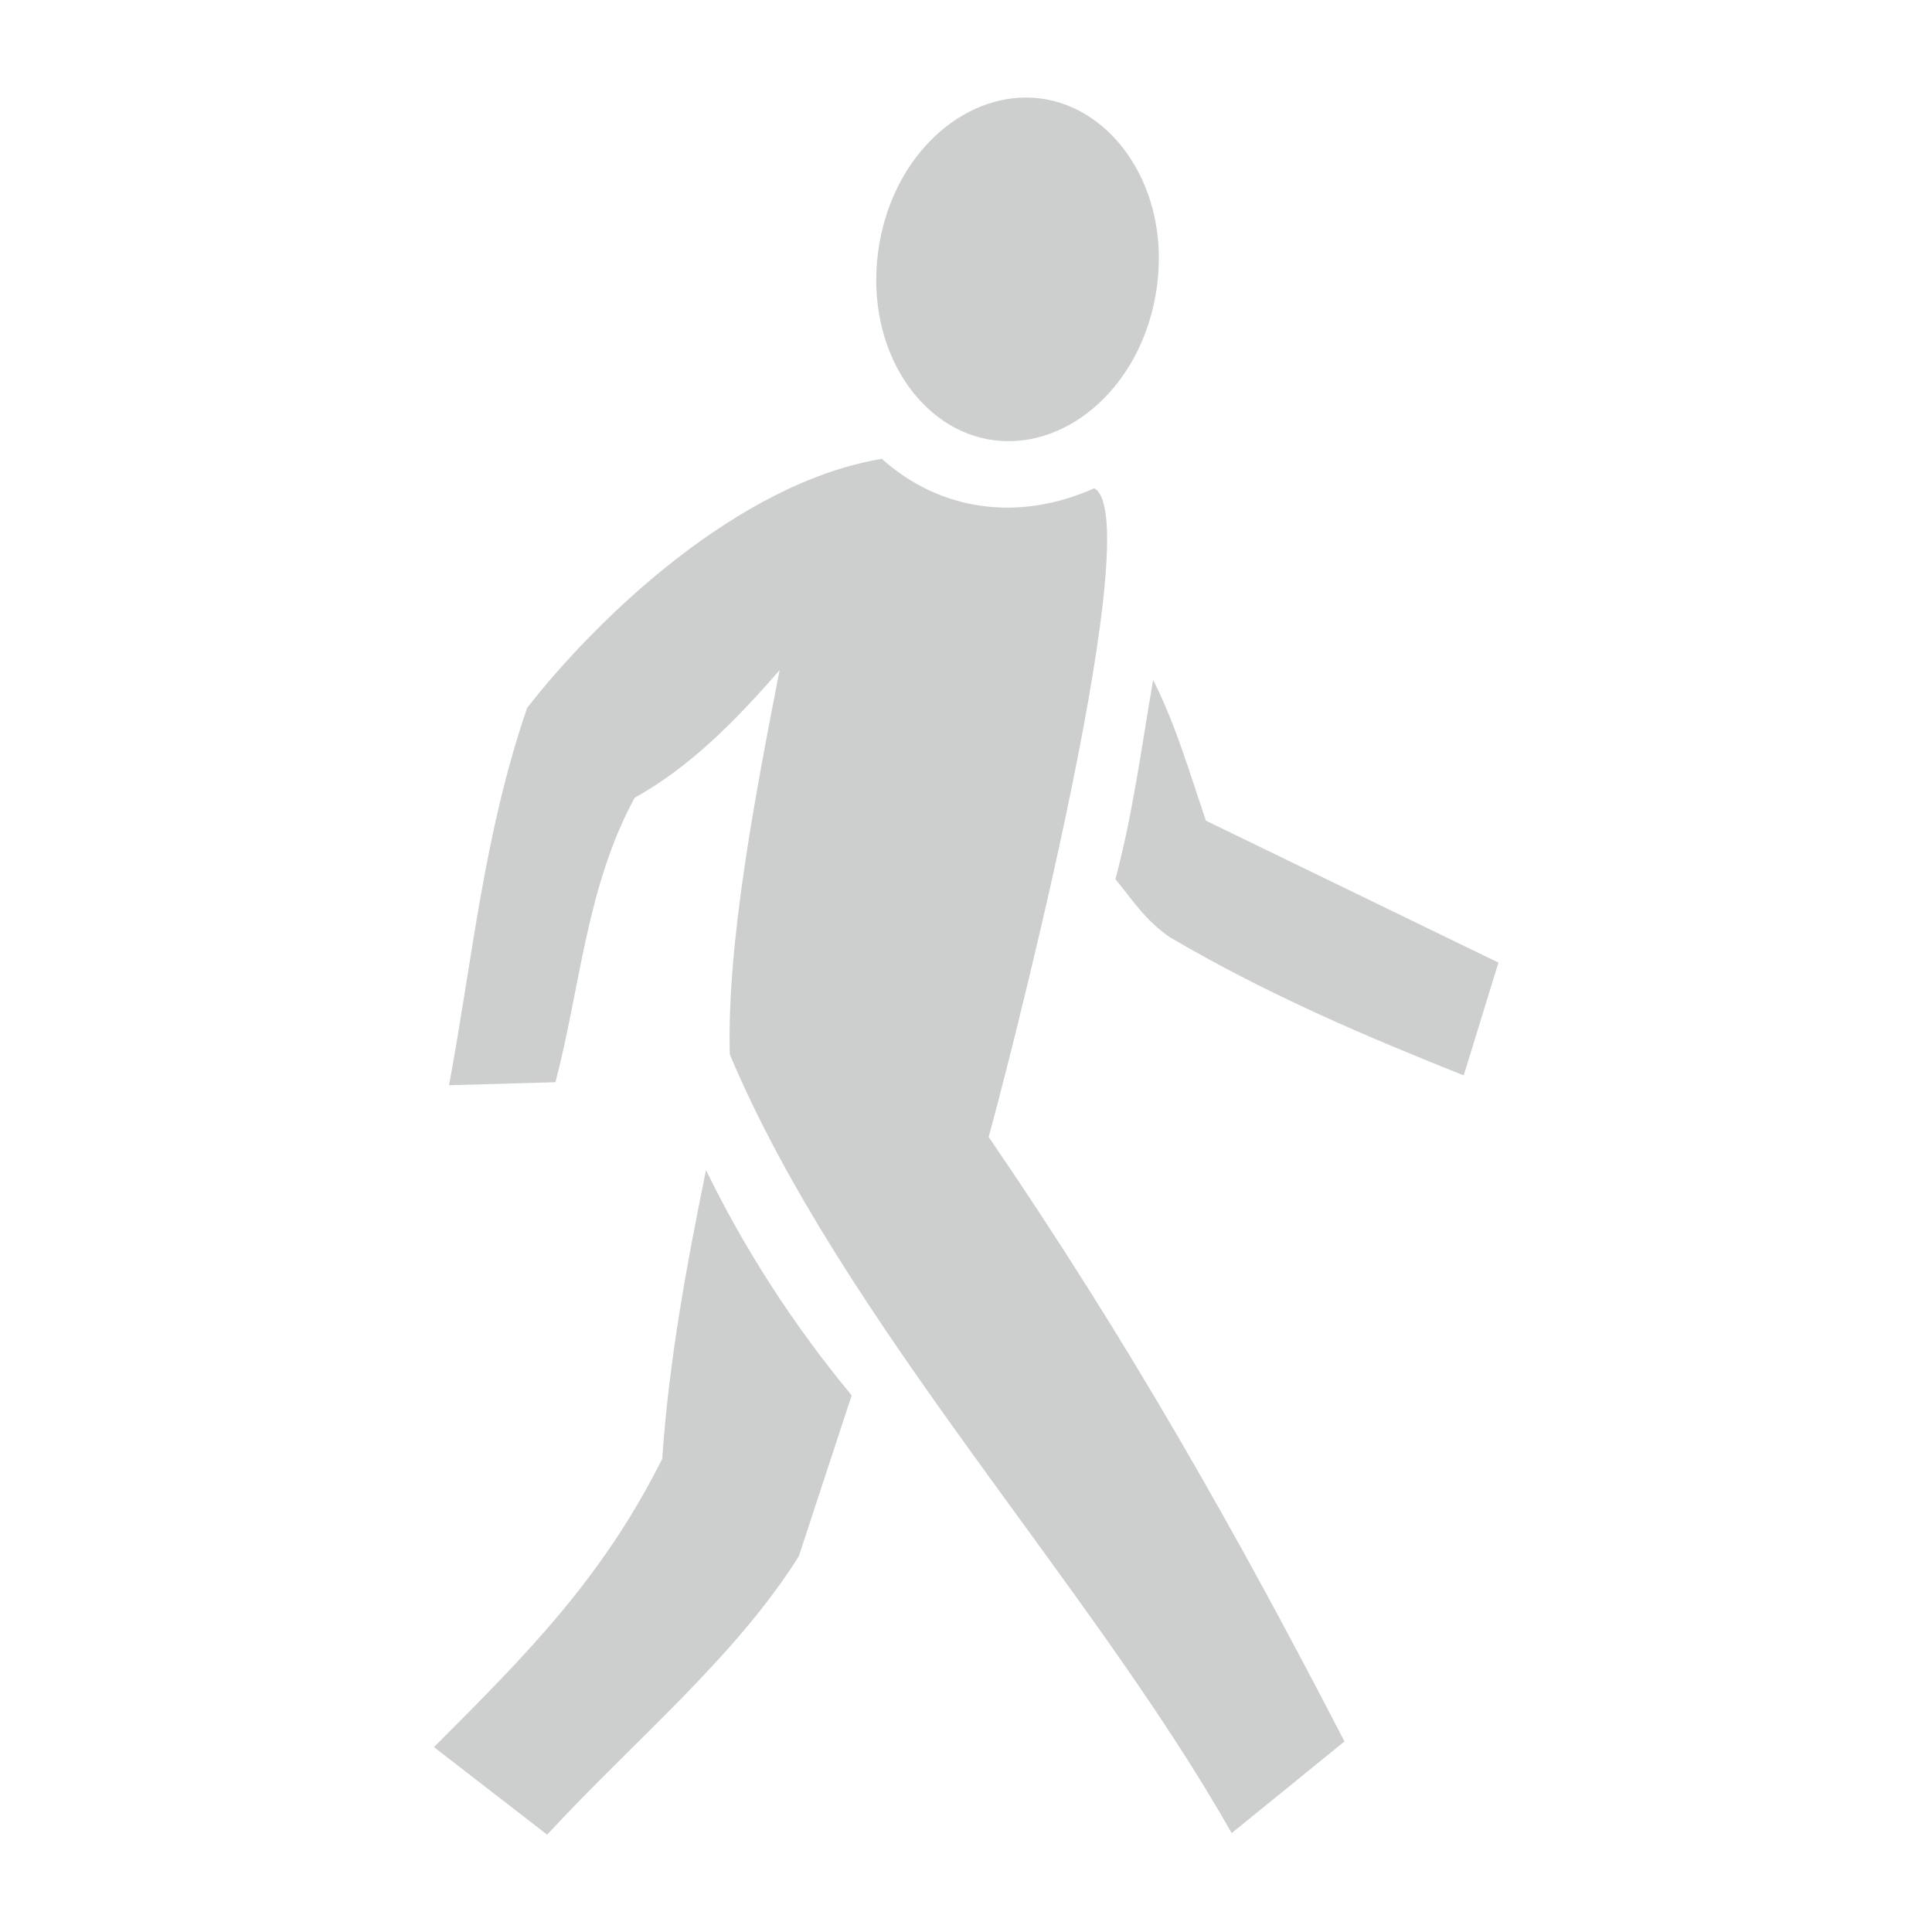 <svg xmlns="http://www.w3.org/2000/svg" aria-hidden="true" role="img" width="28" height="28" viewBox="0 0 512 512" style="color: #cdcece; " class="iconify iconify--game-icons">
    <path fill="currentColor" d="M271.9 25.85c-18.4 0-36 16.73-39.2 40.97c-3.4 25.83 11.3 47.48 30.9 49.88c19.7 2.4 39.5-14.9 43-40.77c3.5-25.86-11.5-47.43-31-49.85c-1.2-.15-2.5-.23-3.7-.23m-38.2 95.75c-38 6.3-75.2 41.9-94 66c-11.5 33.4-14.5 66.7-20.7 100l28.2-.8c6.6-25.2 8.2-51.9 21-75.4c14.8-8.2 26.9-20.6 38.4-33.8c-6.4 32.9-14 72.3-13.2 101.8c29.8 70.9 95.7 140.4 133 206.4l29.9-24.3c-28.8-55.7-57.5-106.4-94.3-160.2c2.1-7.1 43.3-163.5 28-171.9c-20.2 9-40.9 6-56.3-7.8m71.9 58.6c-3.1 17.8-5.3 35.1-10 52.8c4.5 5.4 7.5 10.5 14.3 15.3c26 15.3 52 26.3 78 36.7l9.2-29.9l-77.5-37.6c-4.3-12.5-7.9-25.2-14-37.3M187.1 310.1c-5.1 25-9.8 50.2-11.6 76.5c-15.9 31.7-35.7 51.6-60.5 76.4l30 23.2c23.1-25 49.9-47 66.7-73.8l14-42.6c-15.7-19-28.4-38.8-38.6-59.7"></path>
</svg>